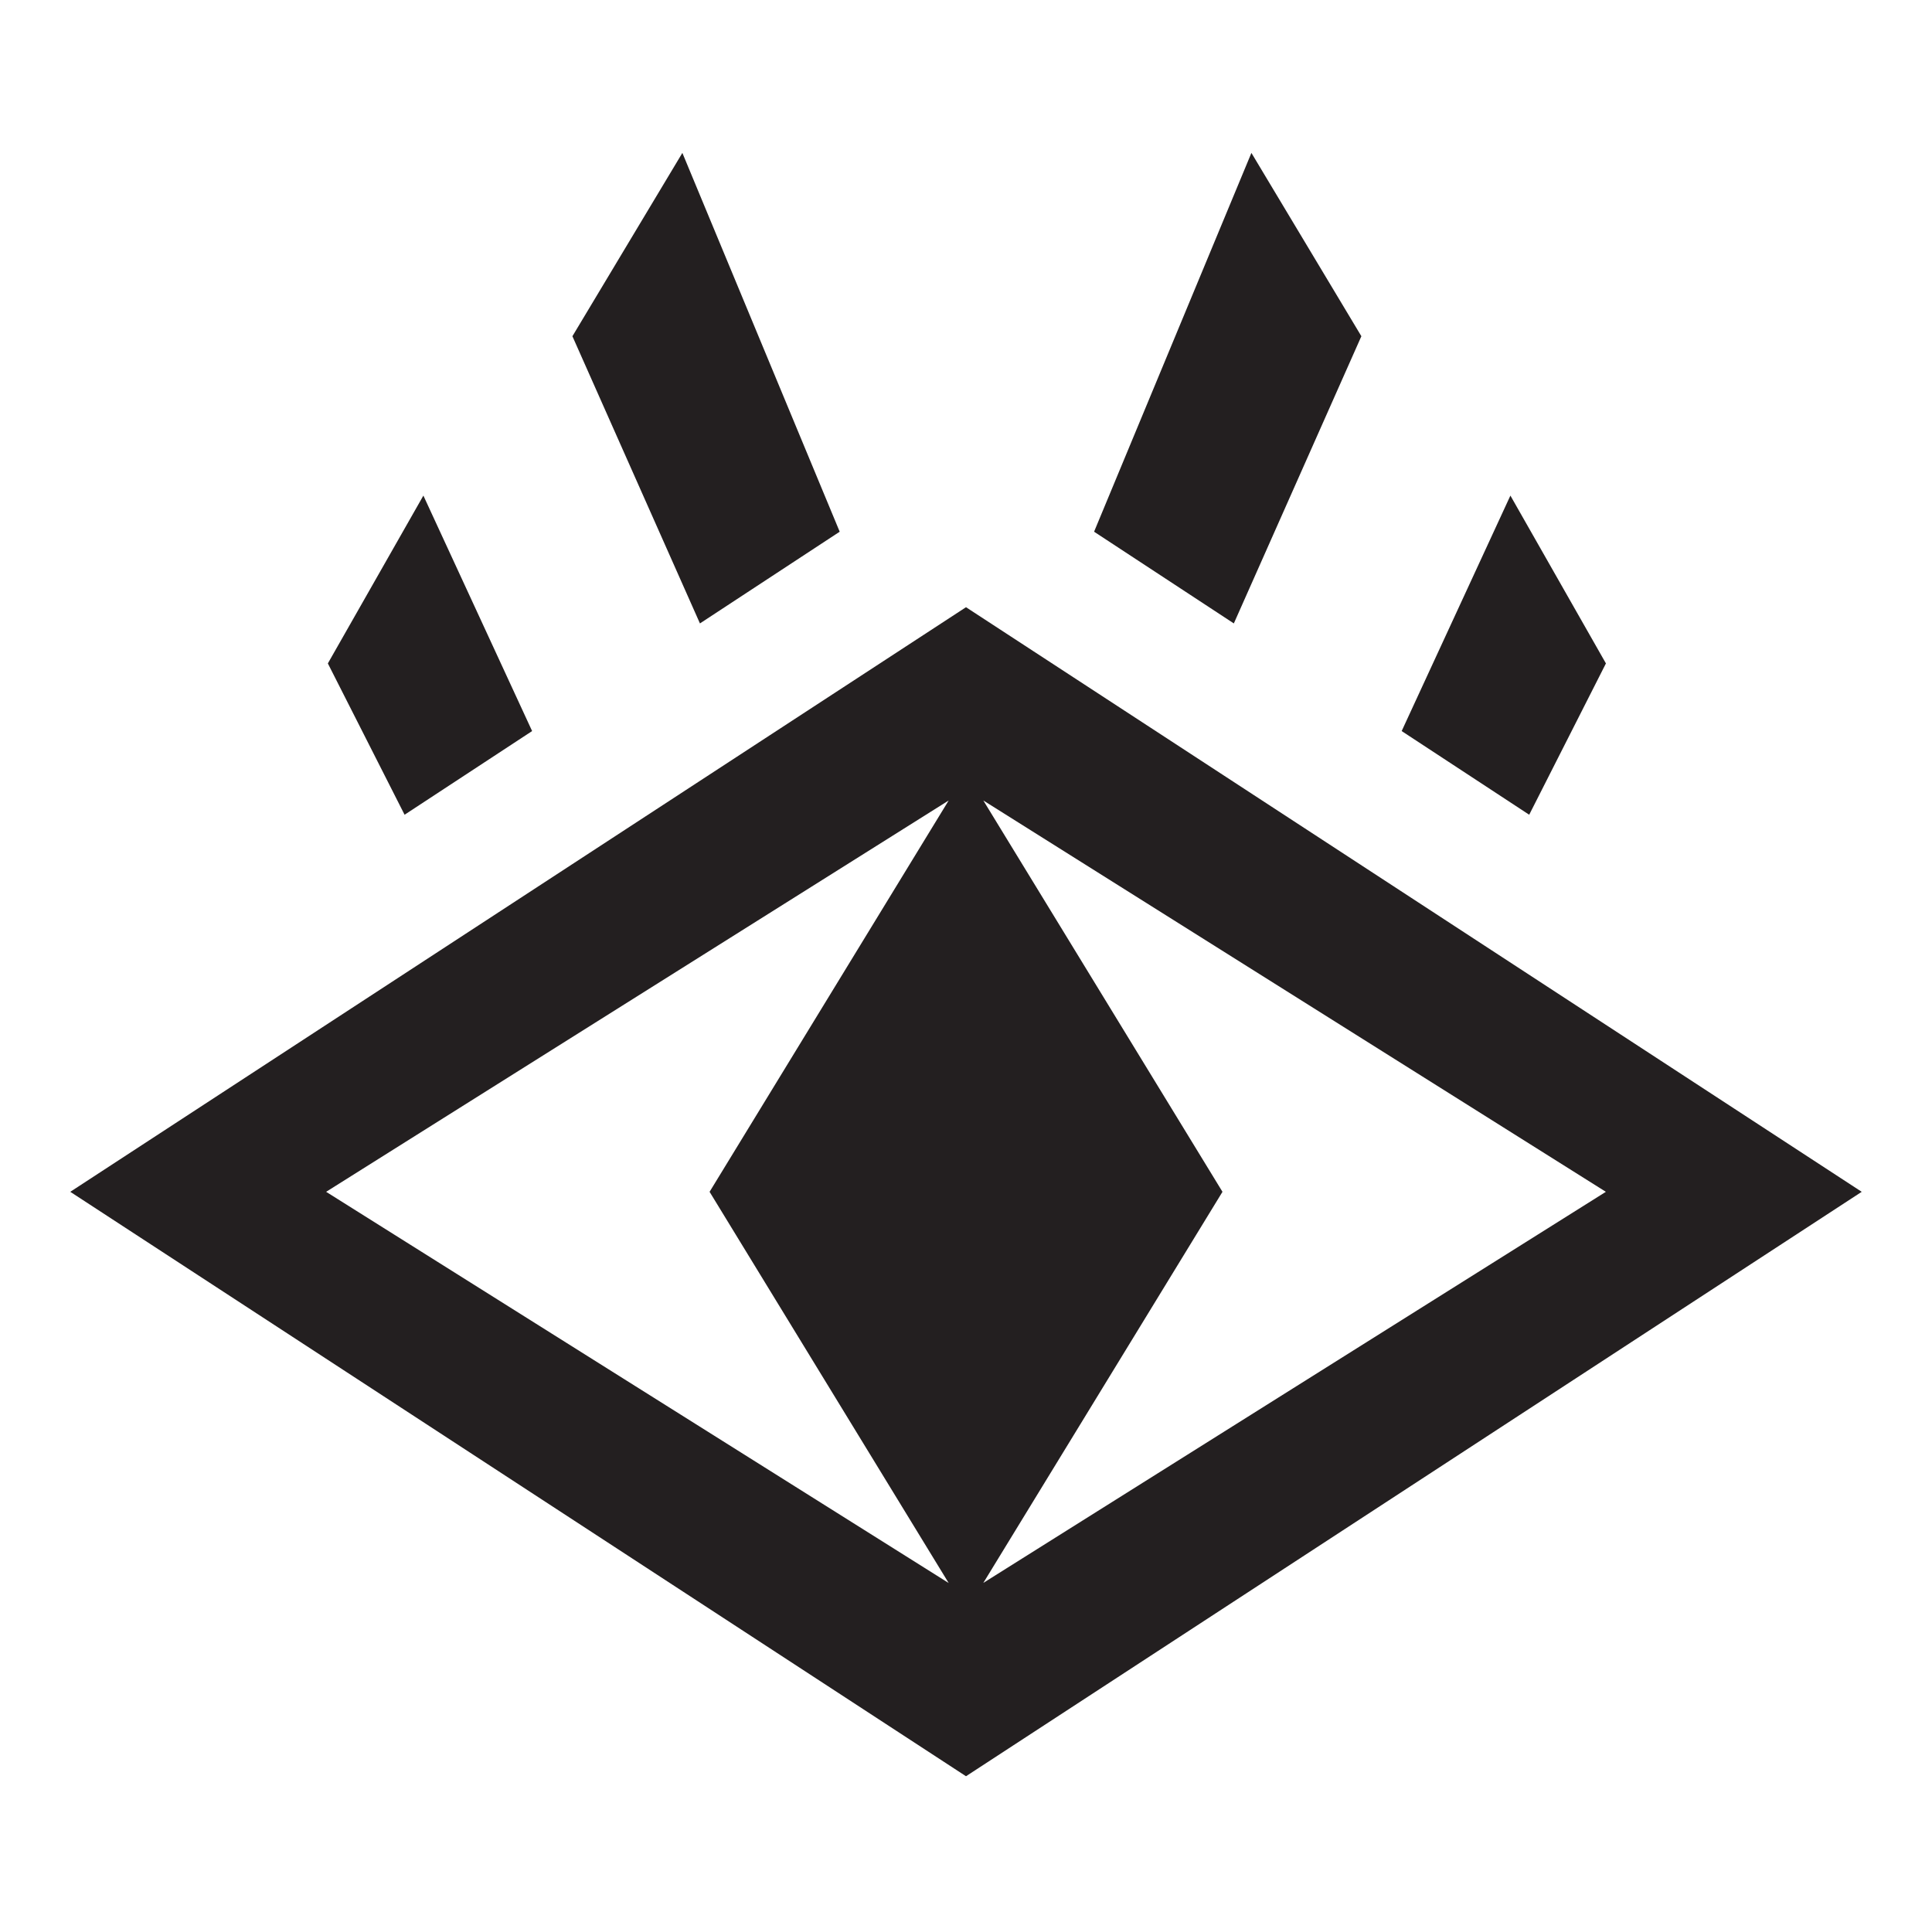 <svg xmlns="http://www.w3.org/2000/svg" viewBox="0 0 314.5 314"><defs><style>.cls-1{fill:#5400e7;}.cls-2{fill:#231f20;}</style></defs><g id="Layer_2" data-name="Layer 2"><g id="Layer_1-2" data-name="Layer 1"><g id="b5e31b63-280e-4f38-96cb-4ce3912872af"><g id="a7f2af64-ea2b-4d32-adbc-dcaa5fbad56d"><polyline class="cls-1" points="0 0 140.87 0 314.5 0"/><polyline class="cls-1" points="314.5 314 126.12 314 0 314"/></g></g></g><g id="Layer_2-2" data-name="Layer 2"><g id="Five_Senses"><path class="cls-2" d="M157.25,98.84,11.44,194l145.81,95.13L303.06,194Zm2.82,31.46L261.41,194,160.07,257.66,199,194Zm-5.64,0L115.51,194l38.92,63.68L53.09,194Z"/><polygon class="cls-2" points="221.61 54.73 203.71 24.89 178.1 86.55 200.85 101.48 221.61 54.73"/><polygon class="cls-2" points="261.42 107.99 245.87 80.67 228.17 119 248.93 132.62 261.42 107.99"/><polygon class="cls-2" points="93.18 54.73 111.08 24.89 136.69 86.55 113.94 101.48 93.18 54.73"/><polygon class="cls-2" points="53.37 107.99 68.92 80.67 86.62 119 65.86 132.62 53.37 107.99"/></g></g></g></svg>